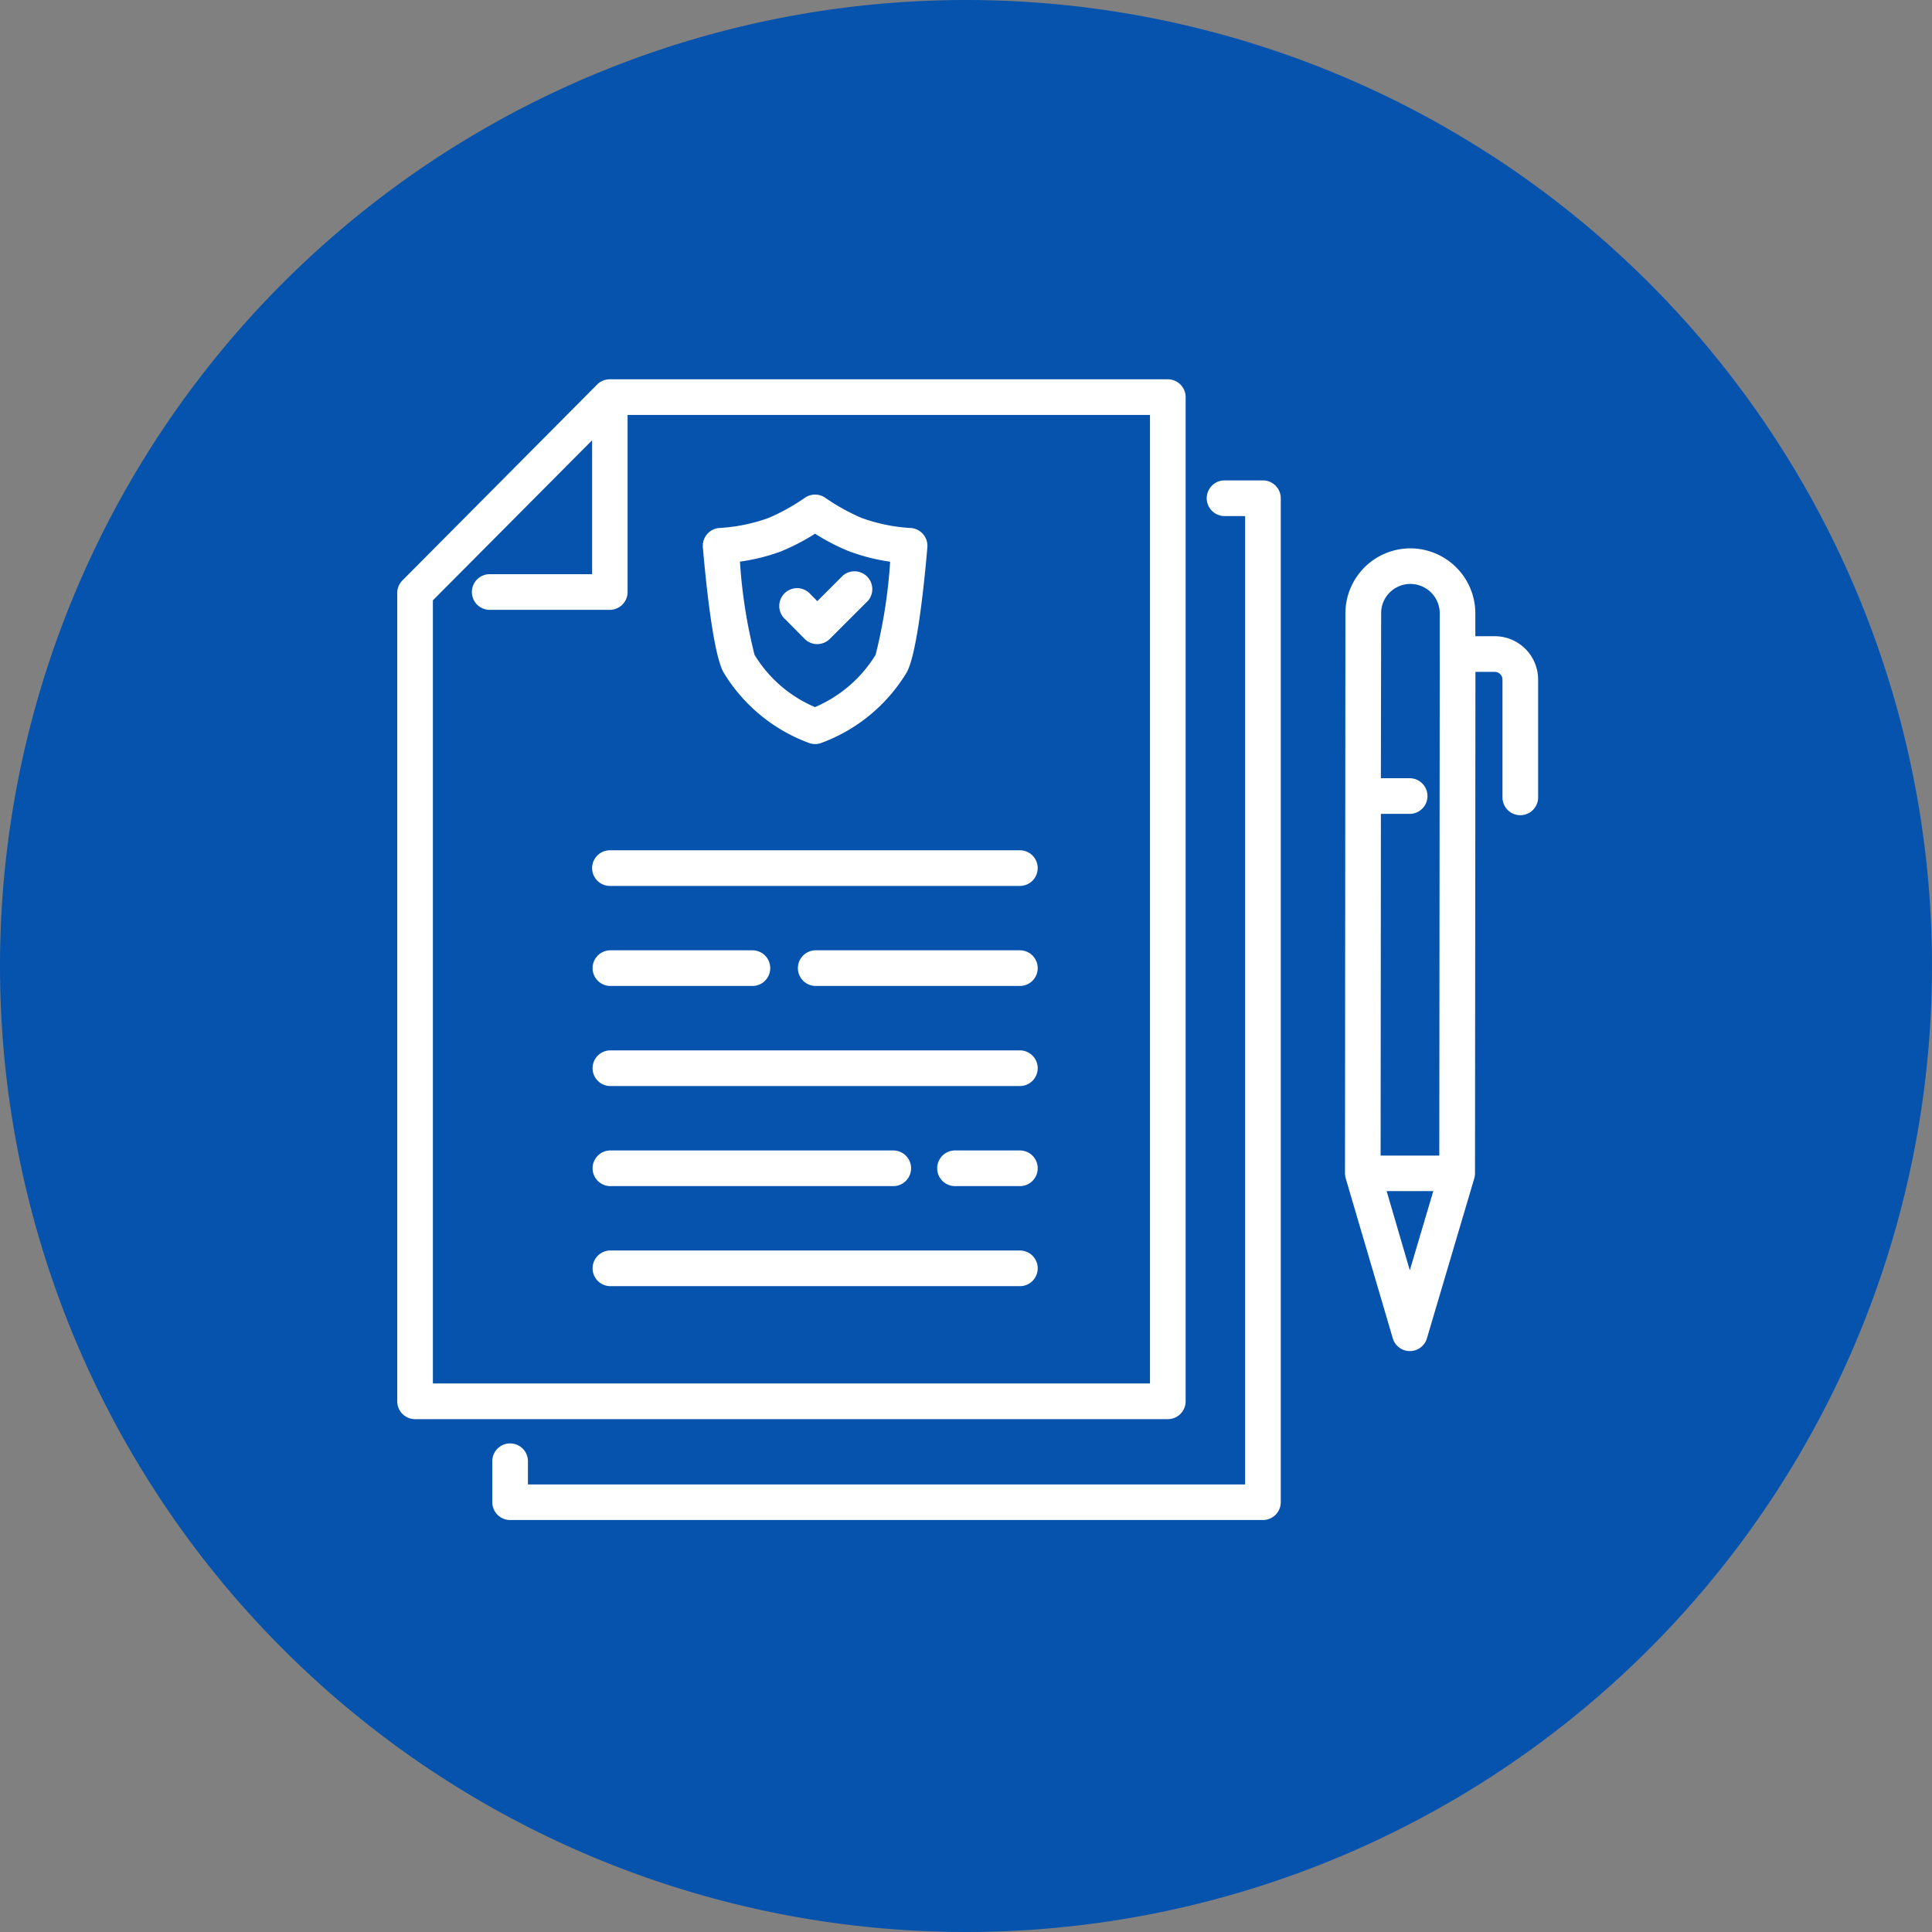 <svg xmlns="http://www.w3.org/2000/svg" width="100" height="100" viewBox="0 0 100 100">
  <rect x="0" y="0" width="100" height="100" fill="#808080" stroke="none"/>
  <g id="Group_1114821" data-name="Group 1114821" transform="translate(-285.332 -8115.087)">
    <g id="Grupo_156312" data-name="Grupo 156312" transform="translate(285.332 8115.087)">
      <path id="Elipse_5845" data-name="Elipse 5845" d="M50,0A50,50,0,1,1,0,50,50,50,0,0,1,50,0Z" transform="translate(0 0)" fill="#0653ae"/>
    </g>
    <g id="Group_1098918" data-name="Group 1098918" transform="translate(305.893 8134.713)">
      <path id="Path_873216" data-name="Path 873216" d="M0,0H59.051V59.052H0Z" transform="translate(0)" fill="none"/>
      <g id="Group_1122338" data-name="Group 1122338" transform="translate(0 0.006)">
        <path id="Path_957283" data-name="Path 957283" d="M40.807,52.9V.92A.923.923,0,0,0,39.884,0H11a.928.928,0,0,0-.654.272L.268,10.411A.923.923,0,0,0,0,11.062V52.9a.923.923,0,0,0,.923.923H39.884A.923.923,0,0,0,40.807,52.9Zm-1.845-.923H1.845V11.441l8.242-8.285v6.932H4.817a.923.923,0,1,0,0,1.845H11a.923.923,0,0,0,.923-.923V1.846H38.962Z" transform="translate(0)" fill="#fff"/>
        <path id="Path_957284" data-name="Path 957284" d="M8.2,20.739a.923.923,0,0,0,.923.923H30.37a.923.923,0,0,0,0-1.845H9.116a.923.923,0,0,0-.916.923Z" transform="translate(1.887 4.561)" fill="#fff"/>
        <path id="Path_957285" data-name="Path 957285" d="M28.384,24.026H17.757a.923.923,0,0,0,0,1.845H28.384a.923.923,0,0,0,0-1.845Z" transform="translate(3.874 5.53)" fill="#fff"/>
        <path id="Path_957286" data-name="Path 957286" d="M9.118,25.871h7.349a.923.923,0,1,0,0-1.845H9.118a.923.923,0,0,0,0,1.845Z" transform="translate(1.886 5.53)" fill="#fff"/>
        <path id="Path_957287" data-name="Path 957287" d="M30.372,28.237H9.118a.923.923,0,0,0,0,1.845H30.372a.923.923,0,0,0,0-1.845Z" transform="translate(1.886 6.499)" fill="#fff"/>
        <path id="Path_957288" data-name="Path 957288" d="M27.024,32.448H23.667a.923.923,0,1,0,0,1.845h3.357a.923.923,0,0,0,0-1.845Z" transform="translate(5.234 7.468)" fill="#fff"/>
        <path id="Path_957289" data-name="Path 957289" d="M9.118,34.293h14.7a.923.923,0,0,0,0-1.845H9.118a.923.923,0,0,0,0,1.845Z" transform="translate(1.886 7.468)" fill="#fff"/>
        <path id="Path_957290" data-name="Path 957290" d="M30.372,36.658H9.118a.923.923,0,0,0,0,1.845H30.372a.923.923,0,0,0,0-1.845Z" transform="translate(1.886 8.436)" fill="#fff"/>
        <path id="Path_957291" data-name="Path 957291" d="M43.888,4.254H41.872a.923.923,0,0,0,0,1.845h1.094V56.222H5.845v-1.23a.923.923,0,0,0-1.845,0v2.149a.923.923,0,0,0,.923.923H43.888a.923.923,0,0,0,.923-.923V5.172a.923.923,0,0,0-.923-.918Z" transform="translate(0.92 0.98)" fill="#fff"/>
        <path id="Path_957292" data-name="Path 957292" d="M47.625,11.66h-1V10.481a3.369,3.369,0,0,0-3.361-3.368h0A3.368,3.368,0,0,0,39.9,10.476L39.879,39.46a.941.941,0,0,0,.037.261L42.352,48a.921.921,0,0,0,.884.662h0A.921.921,0,0,0,44.12,48l2.449-8.276a.887.887,0,0,0,.039-.261l.022-25.956h1a.4.4,0,0,1,.4.4v6.125a.923.923,0,0,0,1.845,0V13.9A2.246,2.246,0,0,0,47.625,11.66ZM42.19,9.4a1.512,1.512,0,0,1,1.074-.445h0a1.522,1.522,0,0,1,1.519,1.522v2.108L44.76,38.544H41.722l.015-17.688h1.518a.923.923,0,0,0,0-1.845H41.736l.014-8.533A1.5,1.5,0,0,1,42.19,9.4ZM43.234,44.48l-1.2-4.1h2.416Z" transform="translate(9.177 1.638)" fill="#fff"/>
        <path id="Path_957293" data-name="Path 957293" d="M13.936,14.063a8.659,8.659,0,0,0,4.452,3.656.926.926,0,0,0,.566,0,8.66,8.66,0,0,0,4.452-3.655c.556-.971.936-4.859,1.074-6.485a.924.924,0,0,0-.883-1,8.971,8.971,0,0,1-2.539-.526A10.825,10.825,0,0,1,19.2,5.019a.925.925,0,0,0-1.063,0,10.825,10.825,0,0,1-1.855,1.033,8.971,8.971,0,0,1-2.539.526.924.924,0,0,0-.883,1C13,9.205,13.38,13.094,13.936,14.063Zm3.032-6.3a11.157,11.157,0,0,0,1.7-.888,11.157,11.157,0,0,0,1.709.891h0a9.977,9.977,0,0,0,2.177.558,26.772,26.772,0,0,1-.753,4.821,6.816,6.816,0,0,1-3.137,2.706,6.732,6.732,0,0,1-3.129-2.706,26.57,26.57,0,0,1-.755-4.825A10,10,0,0,0,16.969,7.767Z" transform="translate(2.959 1.117)" fill="#fff"/>
        <path id="Path_957294" data-name="Path 957294" d="M17.383,11.585a.92.92,0,0,0,1.3,0L20.67,9.6a.923.923,0,0,0-1.3-1.3l-1.331,1.33L17.7,9.29a.923.923,0,1,0-1.3,1.3Z" transform="translate(3.705 1.853)" fill="#fff"/>
      </g>
    </g>
  </g>
</svg>
